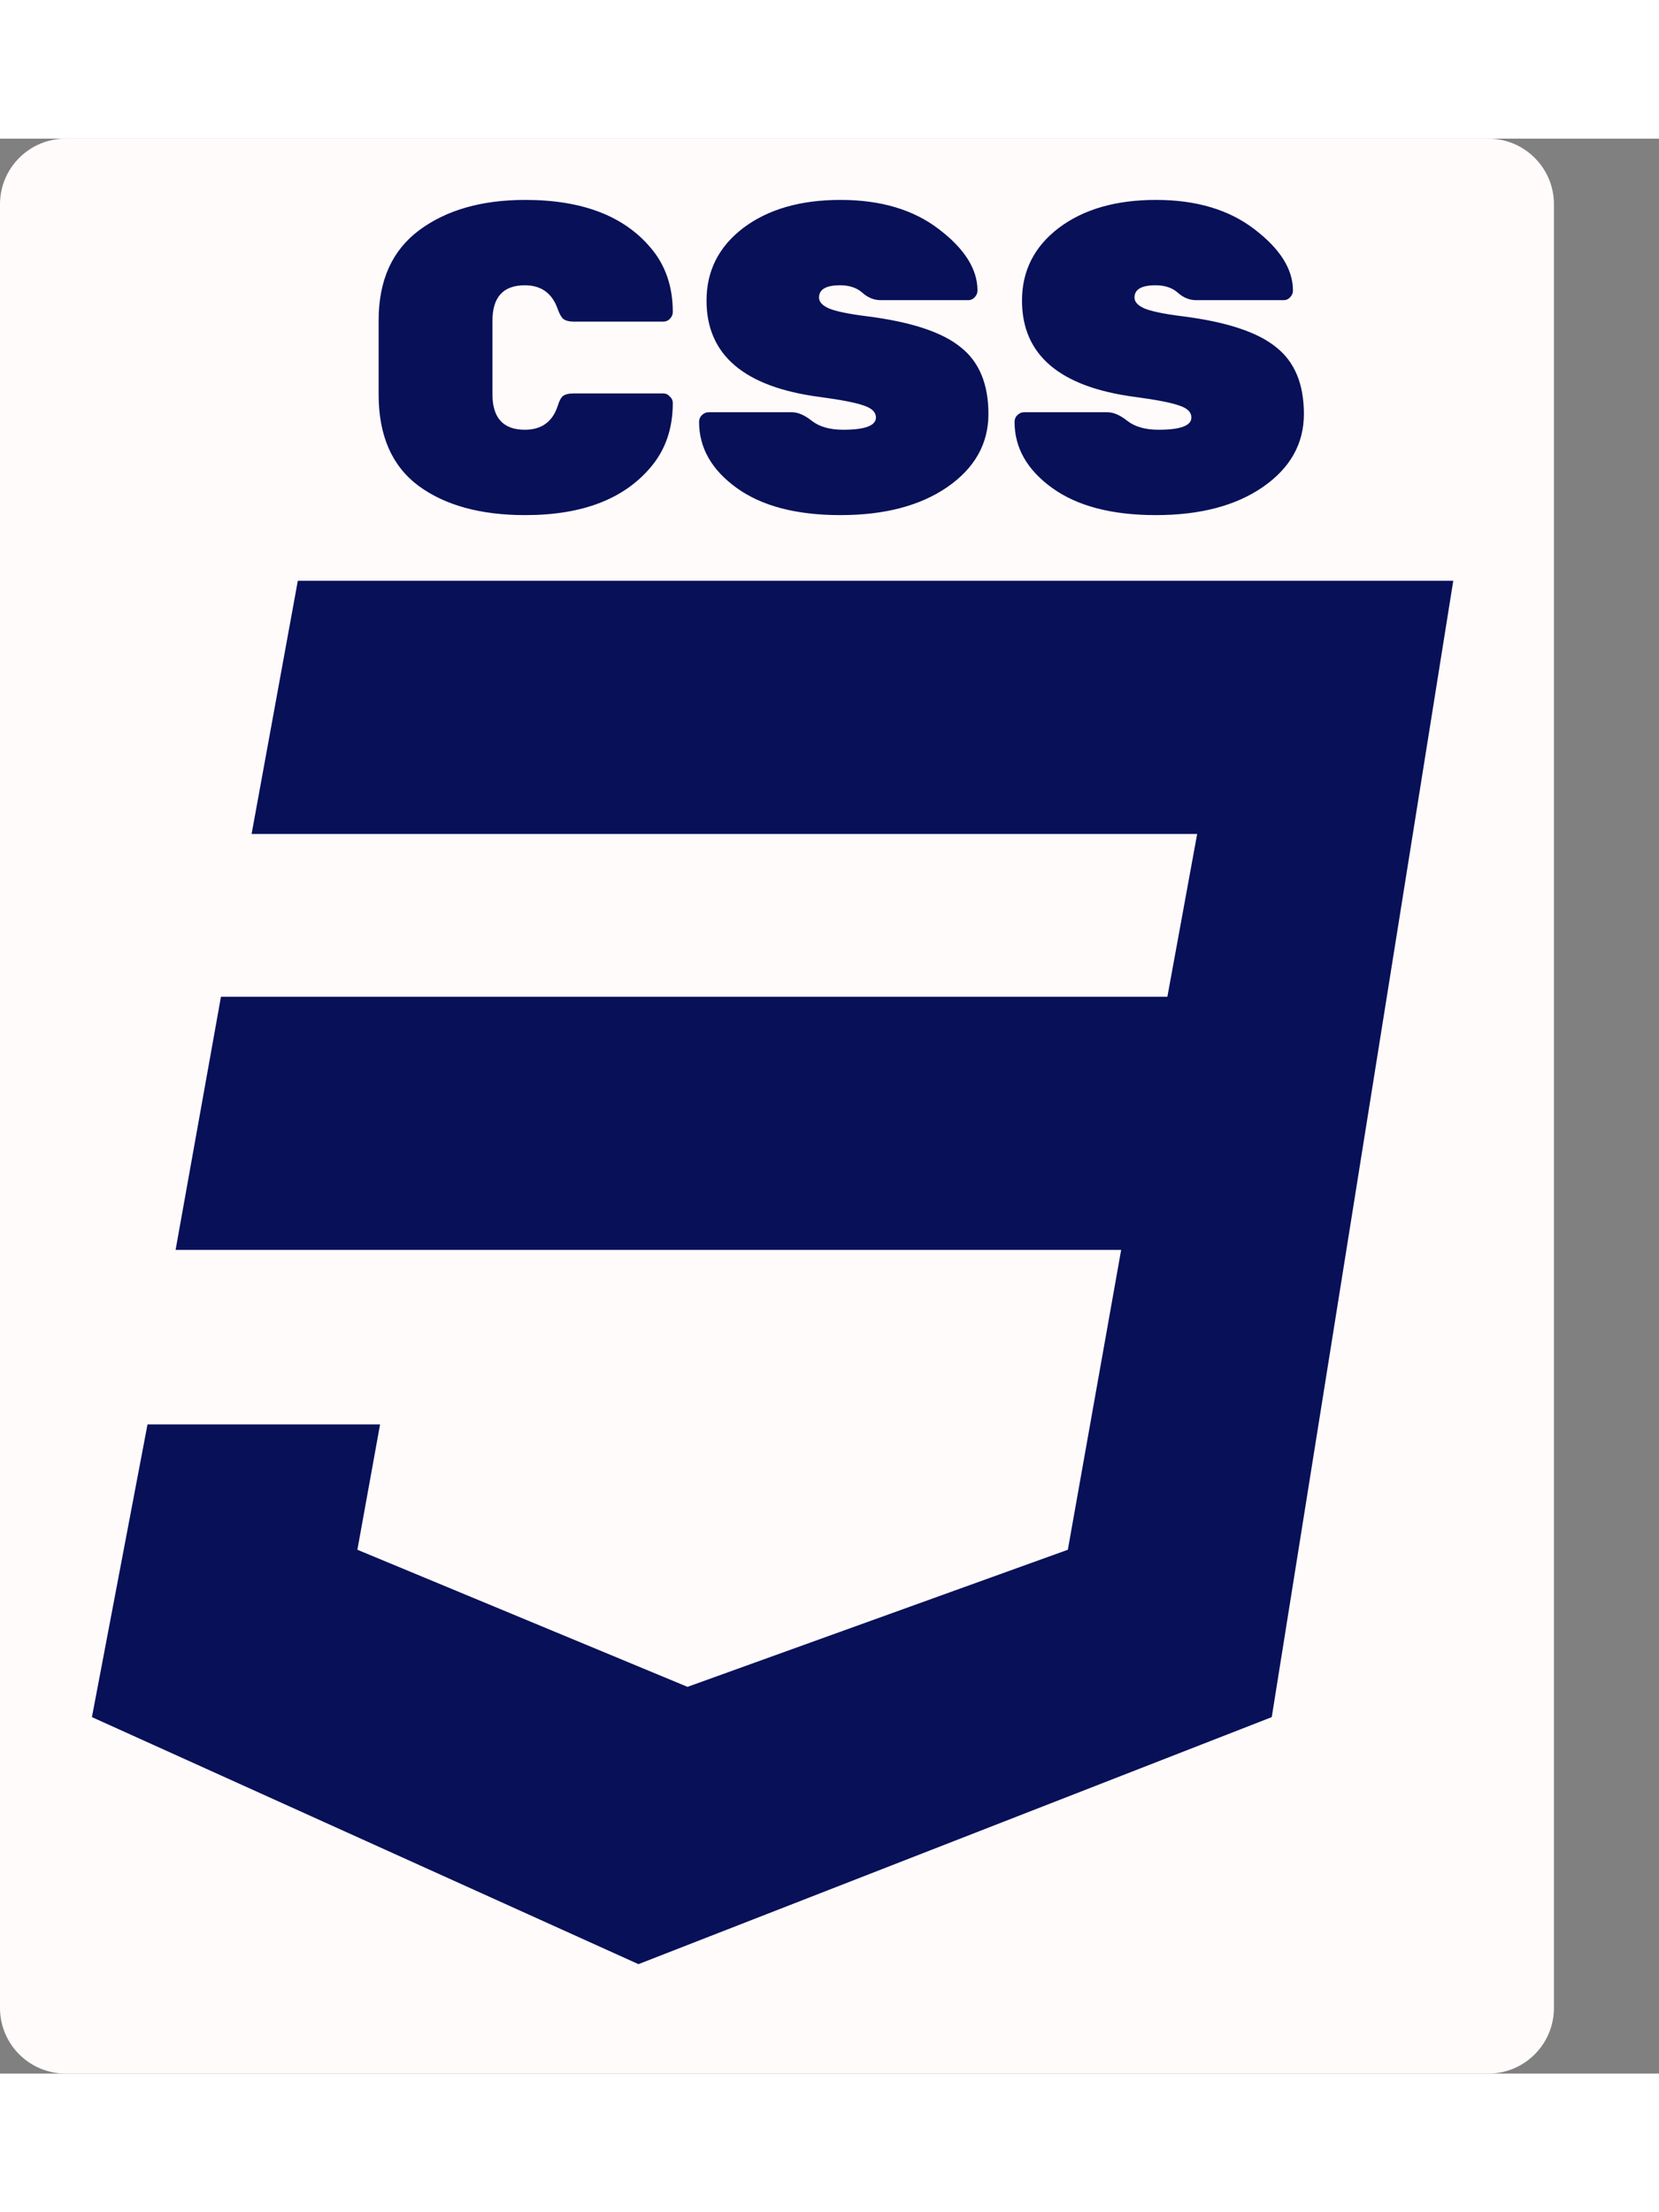<svg width="300" height="400" viewBox="0 0 379 442" fill="none" xmlns="http://www.w3.org/2000/svg">
<rect x="0" y="0" width="379" height="442" fill="#808080" stroke="none"/>
<path d="M0 15C0 6.716 6.716 0 15 0H340C348.284 0 355 6.716 355 15V427C355 435.284 348.284 442 340 442H15C6.716 442 0 435.284 0 427V15Z" fill="#FFFBFB"/>
<g clip-path="url(#clip0_0_1)">
<path d="M332 101L290.533 360.571L145.854 417L21 360.571L33.699 293.704H86.828L81.645 322.341L157.062 353.659L243.948 322.341L256.129 253.851H40.114L50.48 196.012H266.69L273.493 158.839H57.478L68.039 101H332Z" fill="#081058"/>
<path d="M112.5 41.6V58.4C112.5 63.8 114.967 66.5 119.9 66.5C123.7 66.5 126.2 64.7 127.4 61.1C127.733 59.967 128.133 59.2 128.6 58.8C129.133 58.4 129.967 58.2 131.1 58.2H151.5C152.1 58.2 152.6 58.433 153 58.9C153.467 59.3 153.7 59.8 153.7 60.4C153.7 66.2 152.033 71.067 148.7 75C142.567 82.333 133 86 120 86C109.8 86 101.667 83.767 95.6 79.3C89.533 74.767 86.5 67.833 86.5 58.5V41.5C86.5 32.367 89.6 25.5 95.8 20.9C102 16.3 110.067 14 120 14C133 14 142.567 17.667 148.7 25C152.033 28.933 153.7 33.8 153.7 39.6C153.7 40.2 153.467 40.733 153 41.2C152.6 41.6 152.1 41.8 151.5 41.8H131.1C130.033 41.8 129.233 41.6 128.7 41.2C128.233 40.8 127.8 40.033 127.4 38.9C126.133 35.3 123.633 33.5 119.9 33.5C114.967 33.5 112.5 36.2 112.5 41.6ZM161.407 37C161.407 30.2 164.207 24.667 169.807 20.4C175.474 16.133 182.874 14 192.007 14C201.207 14 208.707 16.233 214.507 20.7C220.374 25.167 223.307 29.833 223.307 34.7C223.307 35.3 223.074 35.833 222.607 36.3C222.207 36.7 221.74 36.9 221.207 36.9H201.207C199.674 36.9 198.274 36.333 197.007 35.2C195.74 34.067 194.04 33.5 191.907 33.5C188.707 33.5 187.107 34.433 187.107 36.3C187.107 37.3 187.874 38.133 189.407 38.8C191.007 39.467 193.94 40.067 198.207 40.6C208.14 41.867 215.207 44.2 219.407 47.6C223.674 50.933 225.807 56.033 225.807 62.9C225.807 69.7 222.674 75.267 216.407 79.6C210.207 83.867 202.074 86 192.007 86C181.94 86 174.04 83.933 168.307 79.8C162.574 75.667 159.707 70.633 159.707 64.7C159.707 64.1 159.907 63.6 160.307 63.2C160.774 62.733 161.307 62.5 161.907 62.5H180.907C182.307 62.5 183.84 63.167 185.507 64.5C187.24 65.833 189.607 66.5 192.607 66.5C197.607 66.5 200.107 65.567 200.107 63.7C200.107 62.5 199.207 61.6 197.407 61C195.607 60.333 192.207 59.667 187.207 59C170.007 56.733 161.407 49.4 161.407 37ZM233.477 37C233.477 30.2 236.277 24.667 241.877 20.4C247.544 16.133 254.944 14 264.077 14C273.277 14 280.777 16.233 286.577 20.7C292.444 25.167 295.377 29.833 295.377 34.7C295.377 35.3 295.144 35.833 294.677 36.3C294.277 36.7 293.811 36.9 293.277 36.9H273.277C271.744 36.9 270.344 36.333 269.077 35.2C267.811 34.067 266.111 33.5 263.977 33.5C260.777 33.5 259.177 34.433 259.177 36.3C259.177 37.3 259.944 38.133 261.477 38.8C263.077 39.467 266.011 40.067 270.277 40.6C280.211 41.867 287.277 44.2 291.477 47.6C295.744 50.933 297.877 56.033 297.877 62.9C297.877 69.7 294.744 75.267 288.477 79.6C282.277 83.867 274.144 86 264.077 86C254.011 86 246.111 83.933 240.377 79.8C234.644 75.667 231.777 70.633 231.777 64.7C231.777 64.1 231.977 63.6 232.377 63.2C232.844 62.733 233.377 62.5 233.977 62.5H252.977C254.377 62.5 255.911 63.167 257.577 64.5C259.311 65.833 261.677 66.5 264.677 66.5C269.677 66.5 272.177 65.567 272.177 63.7C272.177 62.5 271.277 61.6 269.477 61C267.677 60.333 264.277 59.667 259.277 59C242.077 56.733 233.477 49.4 233.477 37Z" fill="#081058"/>
</g>
<defs>
<clipPath id="clip0_0_1">
<rect width="367" height="413" fill="white" transform="translate(12 9)"/>
</clipPath>
</defs>
</svg>
